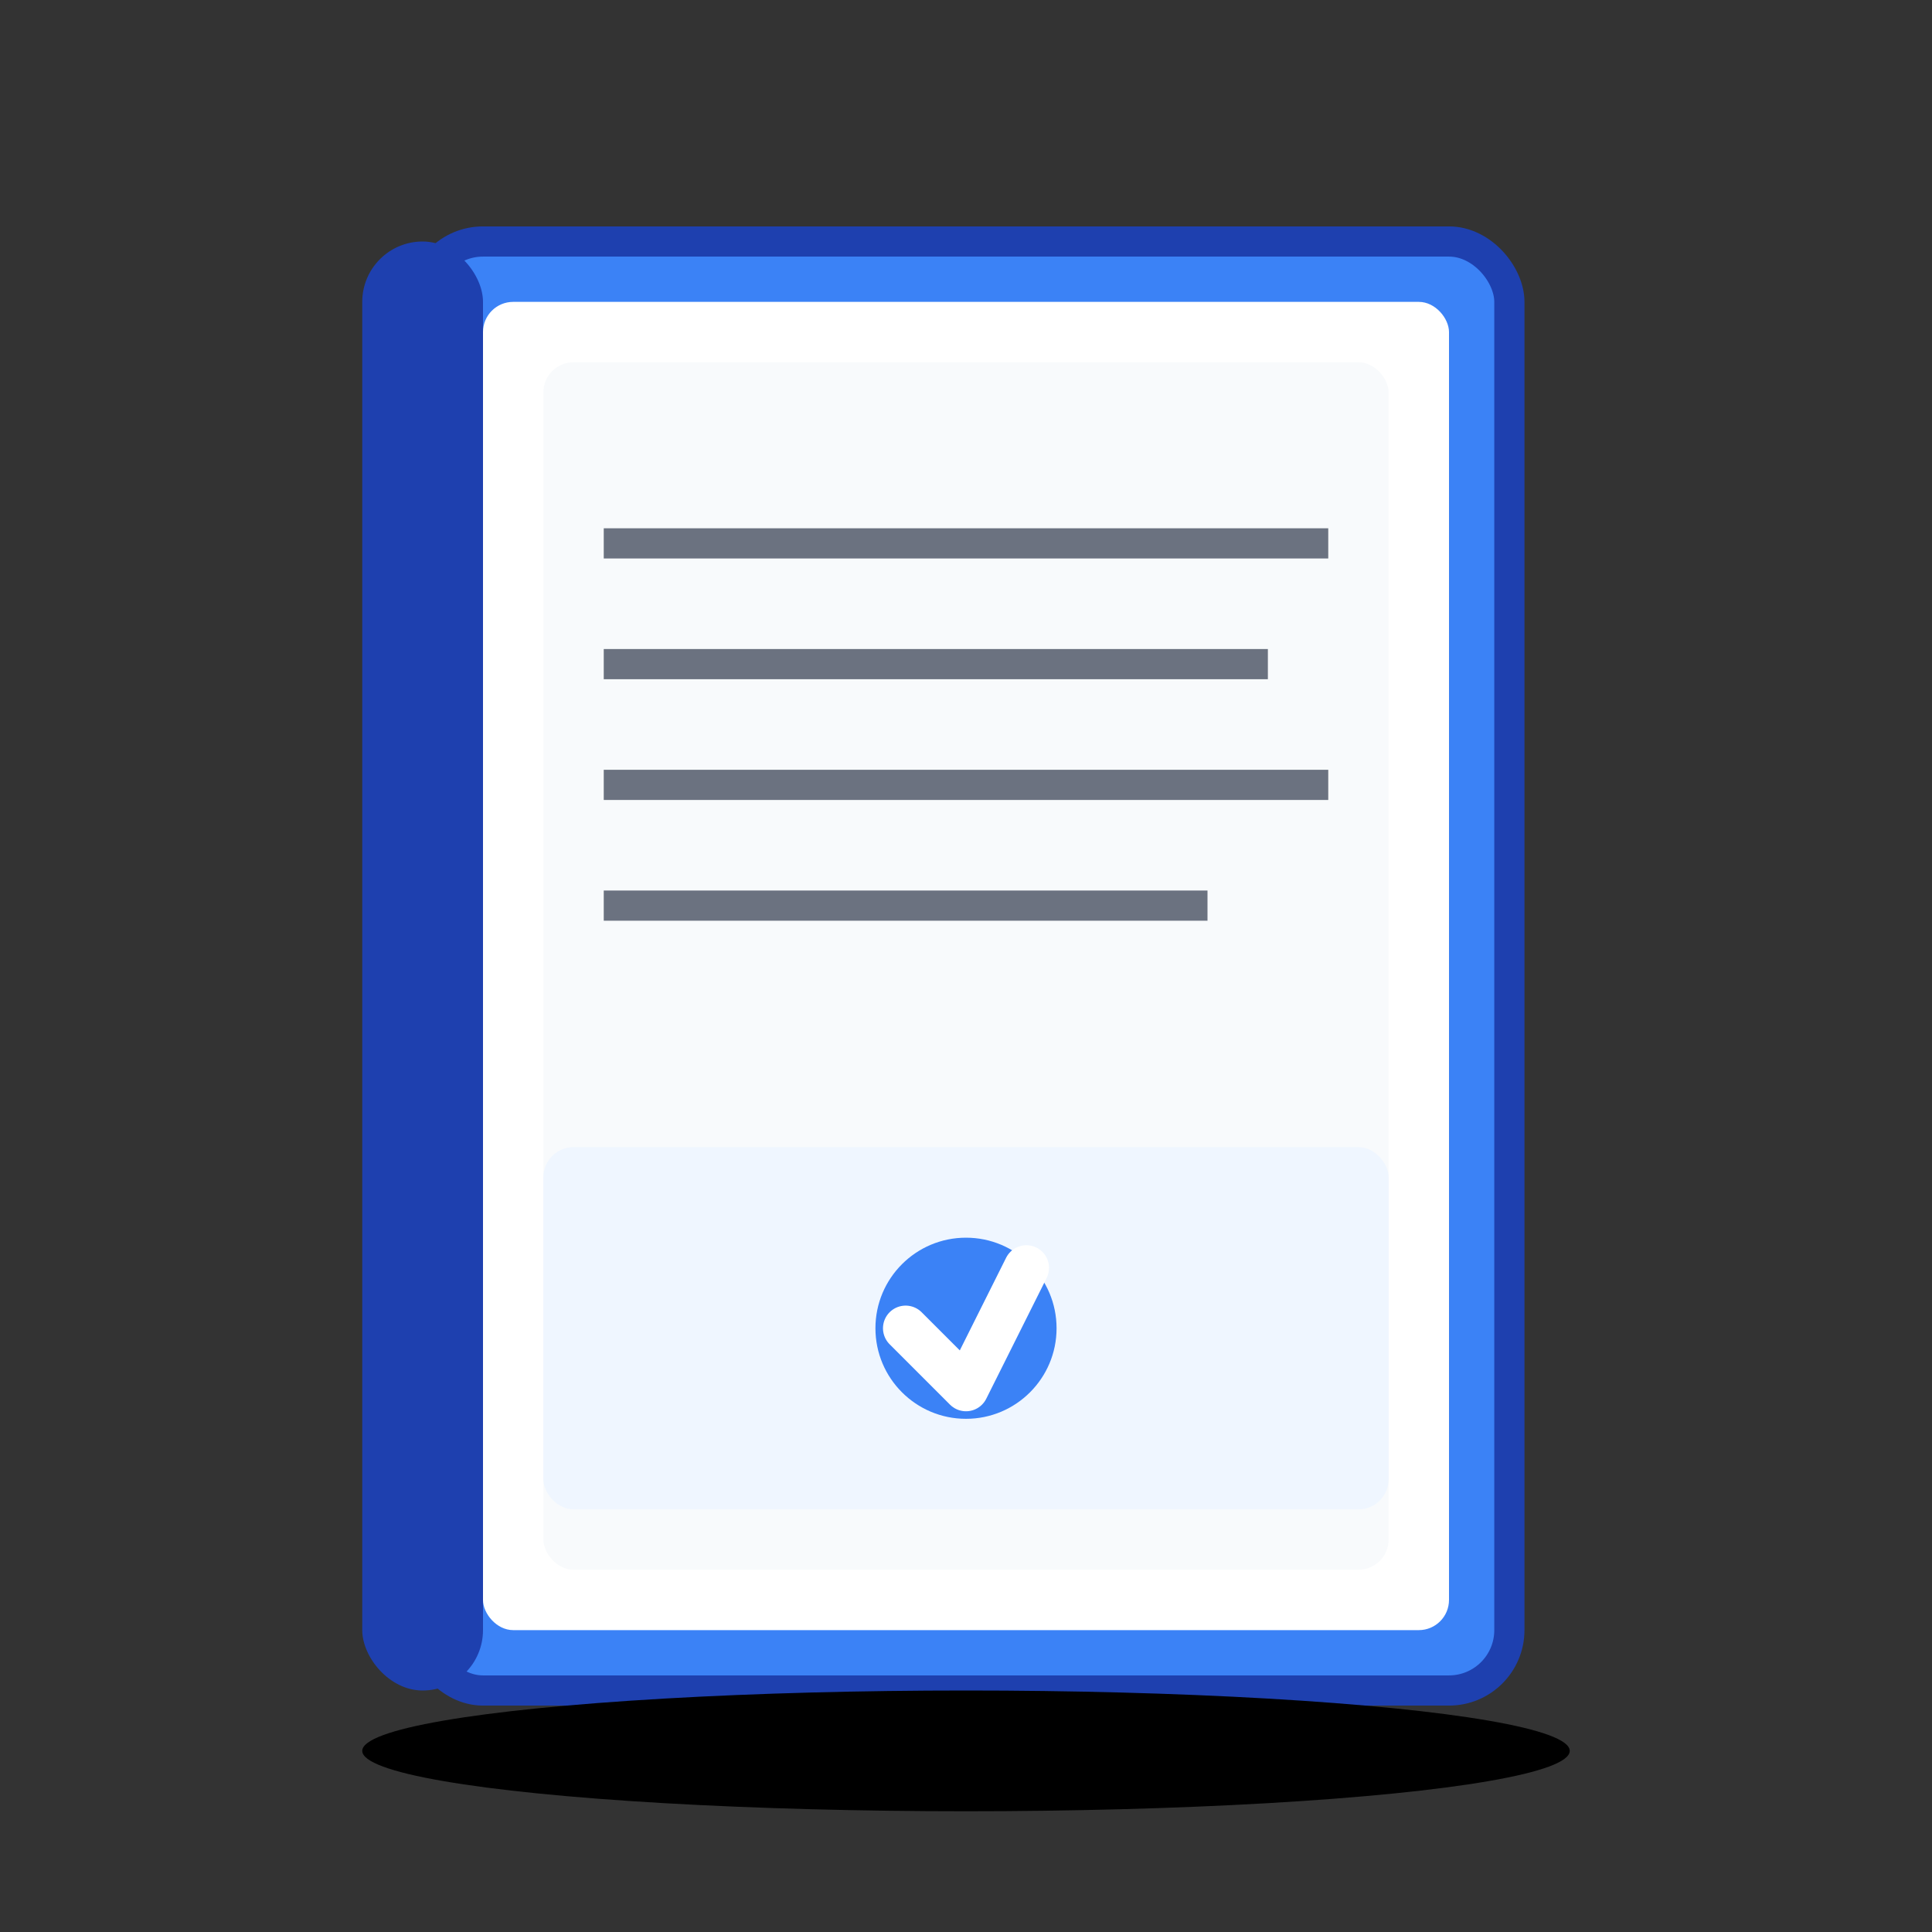 <svg xmlns="http://www.w3.org/2000/svg" viewBox="0 0 64 64" width="64" height="64">
  <rect x="0" y="0" width="64" height="64" fill="#333333" stroke="none"/>
  <!-- Book Cover -->
  <rect x="14" y="8" width="36" height="48" rx="2" ry="2" fill="#3B82F6" stroke="#1E40AF" stroke-width="1"/>
  
  <!-- Book Pages -->
  <rect x="16" y="10" width="32" height="44" rx="1" ry="1" fill="#FFFFFF"/>
  <rect x="18" y="12" width="28" height="40" rx="1" ry="1" fill="#F8FAFC"/>
  
  <!-- Book Spine -->
  <rect x="12" y="8" width="4" height="48" rx="2" ry="2" fill="#1E40AF"/>
  
  <!-- Text Lines on Pages -->
  <line x1="20" y1="18" x2="44" y2="18" stroke="#6B7280" stroke-width="1"/>
  <line x1="20" y1="22" x2="42" y2="22" stroke="#6B7280" stroke-width="1"/>
  <line x1="20" y1="26" x2="44" y2="26" stroke="#6B7280" stroke-width="1"/>
  <line x1="20" y1="30" x2="40" y2="30" stroke="#6B7280" stroke-width="1"/>
  
  <!-- Book Title Area -->
  <rect x="18" y="38" width="28" height="12" rx="1" ry="1" fill="#EFF6FF"/>
  
  <!-- Book Icon/Symbol -->
  <circle cx="32" cy="44" r="3" fill="#3B82F6"/>
  <path d="M30 44 L32 46 L34 42" stroke="#FFFFFF" stroke-width="1.5" fill="none" stroke-linecap="round" stroke-linejoin="round"/>
  
  <!-- Shadow -->
  <ellipse cx="32" cy="58" rx="20" ry="2" fill="#00000010"/>
</svg>
